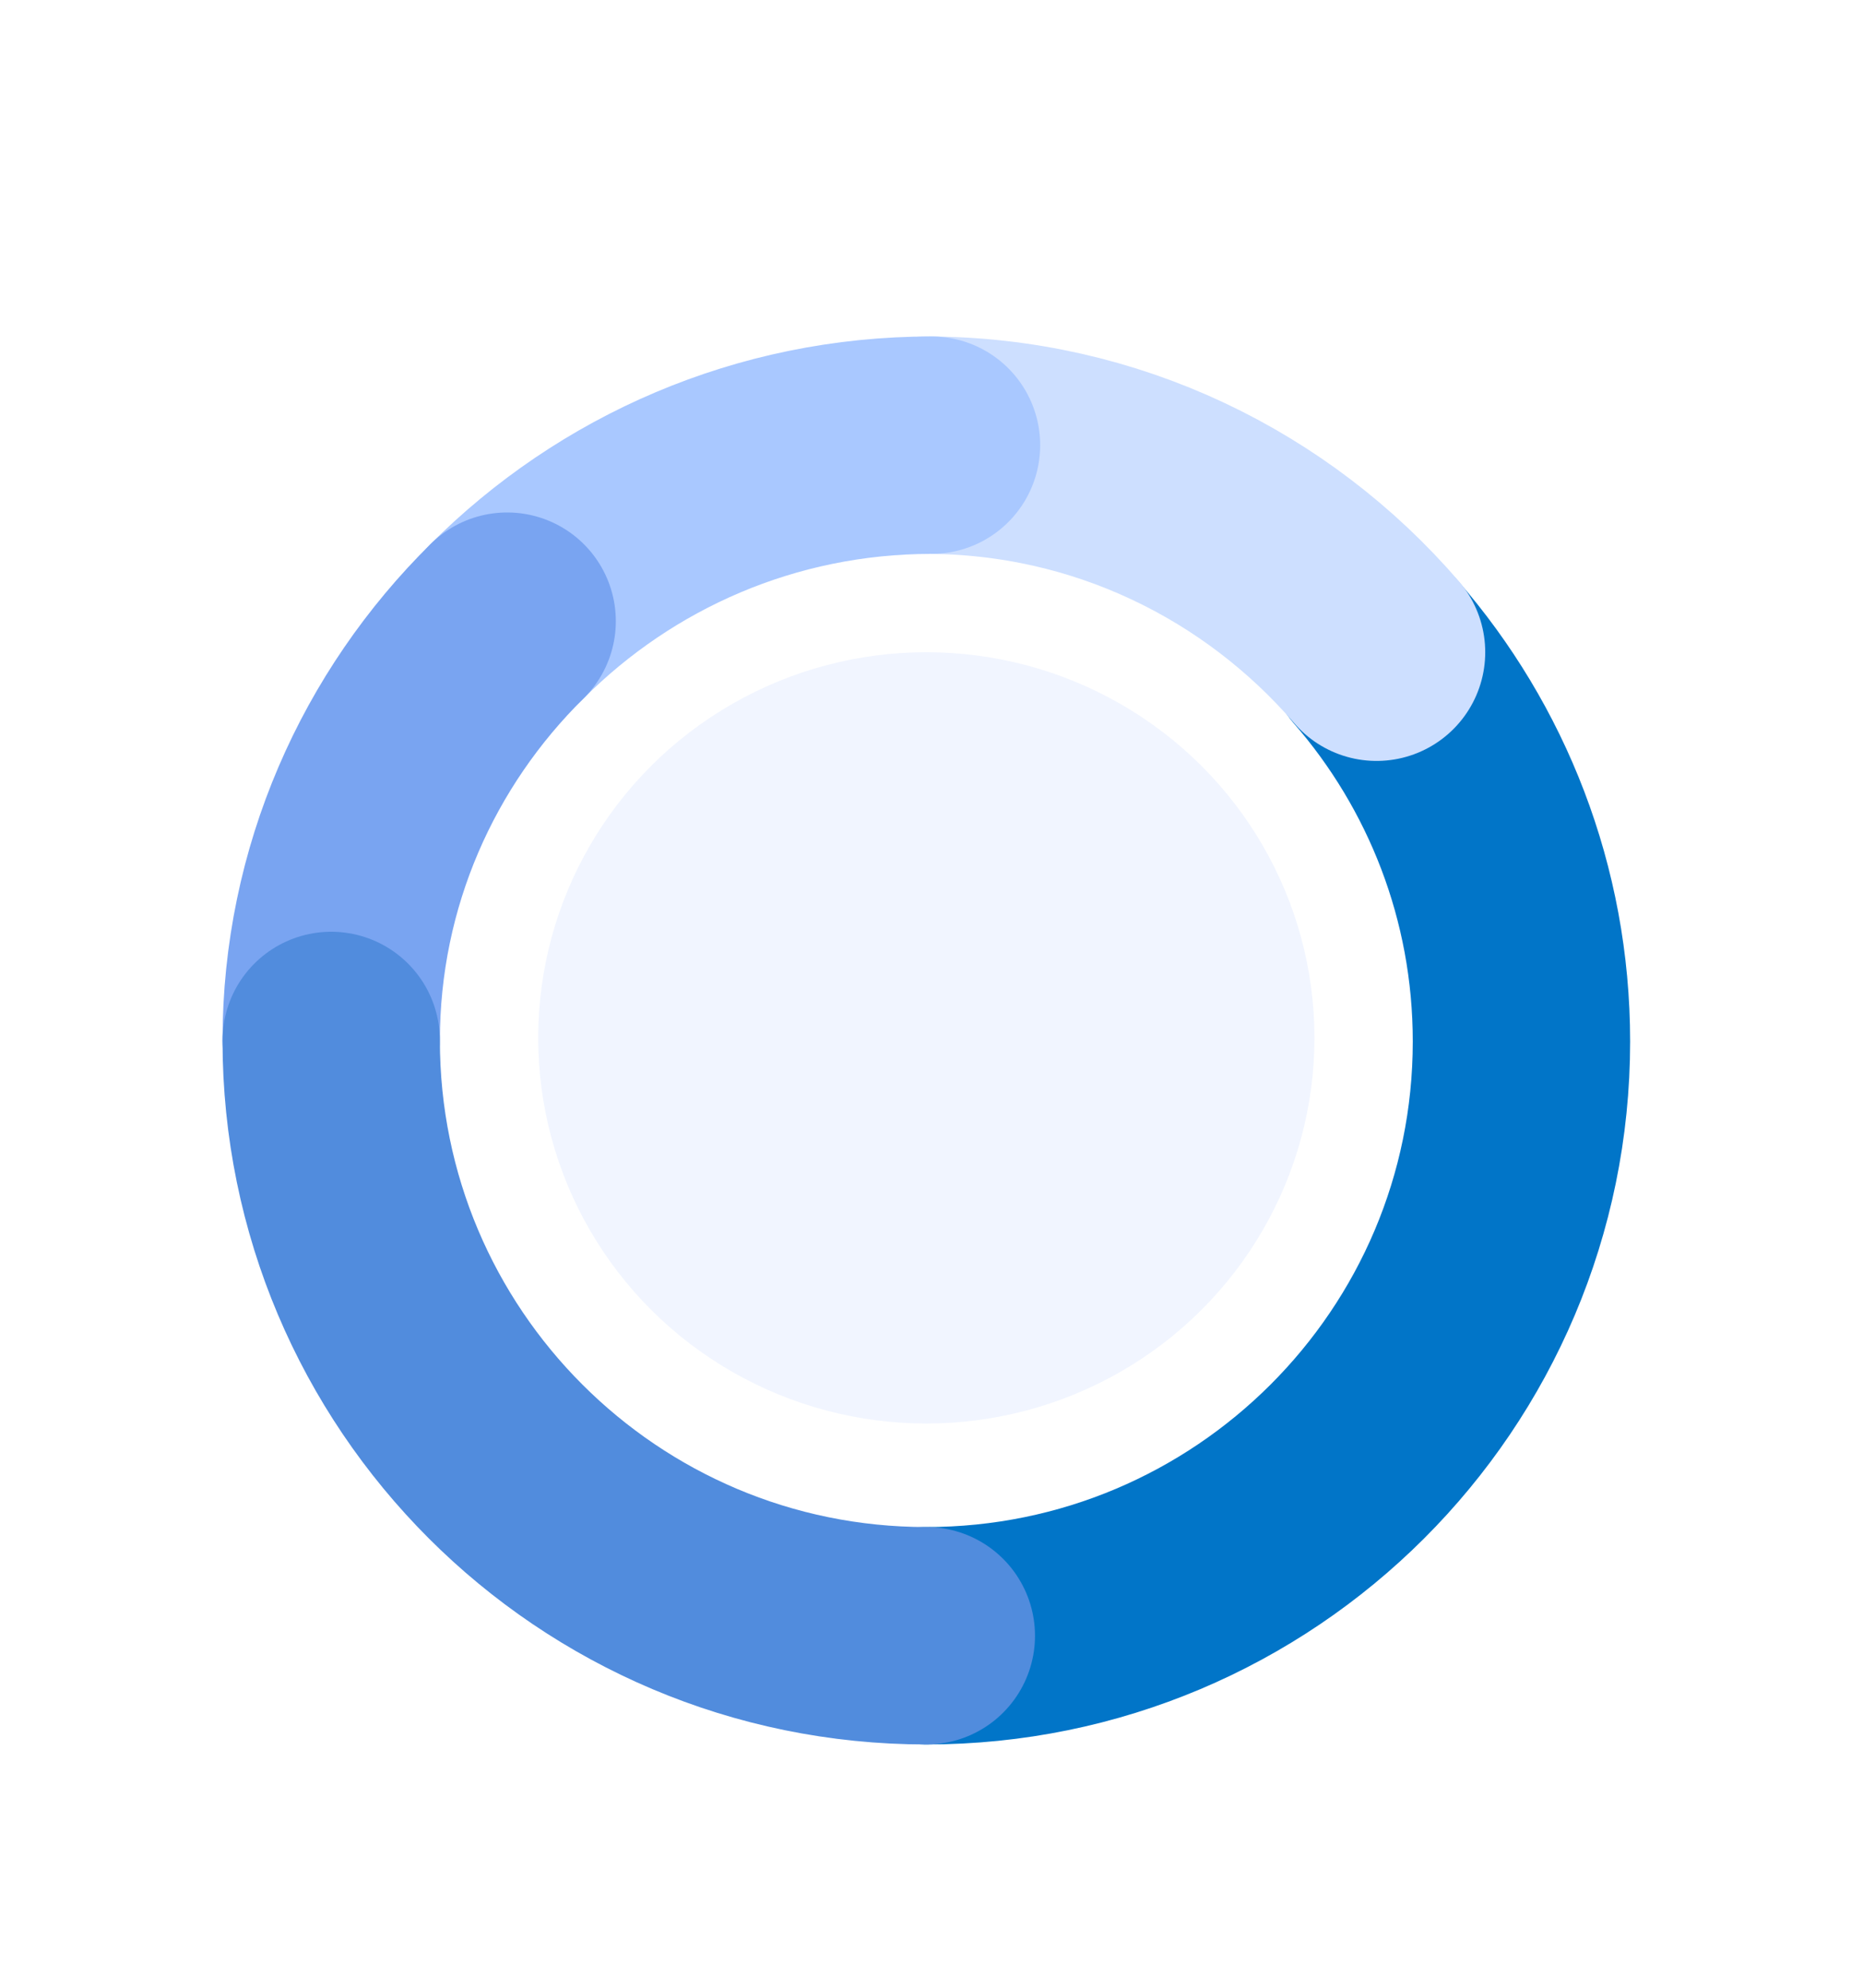 <svg xmlns="http://www.w3.org/2000/svg" width="300" height="320" viewBox="0 0 360 360">
    <defs>
        <filter id="tzh2z4l59a" width="168.7%" height="168.7%" x="-34.3%" y="-34.3%" filterUnits="objectBoundingBox">
            <feOffset dy="10" in="SourceAlpha" result="shadowOffsetOuter1"/>
            <feGaussianBlur in="shadowOffsetOuter1" result="shadowBlurOuter1" stdDeviation="10"/>
            <feColorMatrix in="shadowBlurOuter1" result="shadowMatrixOuter1" values="0 0 0 0 0.262 0 0 0 0 0.435 0 0 0 0 0.677 0 0 0 0.5 0"/>
            <feMerge>
                <feMergeNode in="shadowMatrixOuter1"/>
                <feMergeNode in="SourceGraphic"/>
            </feMerge>
        </filter>
    </defs>
    <g fill="none" fill-rule="evenodd">
        <g>
            <g>
                <g filter="url(#tzh2z4l59a)" transform="translate(-24 -252) translate(67 294) translate(21 22)">
                    <g stroke-linecap="round" stroke-width="42">
                        <path stroke="#0175C8" d="M201.892 40C219.402 60.144 230 86.437 230 115.202 230 178.602 178.513 230 115 230"/>
                        <path stroke="#CDDFFF" d="M115 0c34.741 0 65.889 15.496 87 40"/>
                        <path stroke="#A9C8FF" d="M34 34C54.986 12.993 83.977 0 116 0"/>
                        <path stroke="#79A4F1" d="M0 115c0-31.632 12.994-60.27 34-81"/>
                        <path stroke="#518CDD" d="M115 230C51.487 230 0 178.513 0 115"/>
                    </g>
                    <ellipse cx="115" cy="114.5" fill="#F1F5FF" rx="75" ry="74.5"/>
                </g>
            </g>
        </g>
    </g>
</svg>
